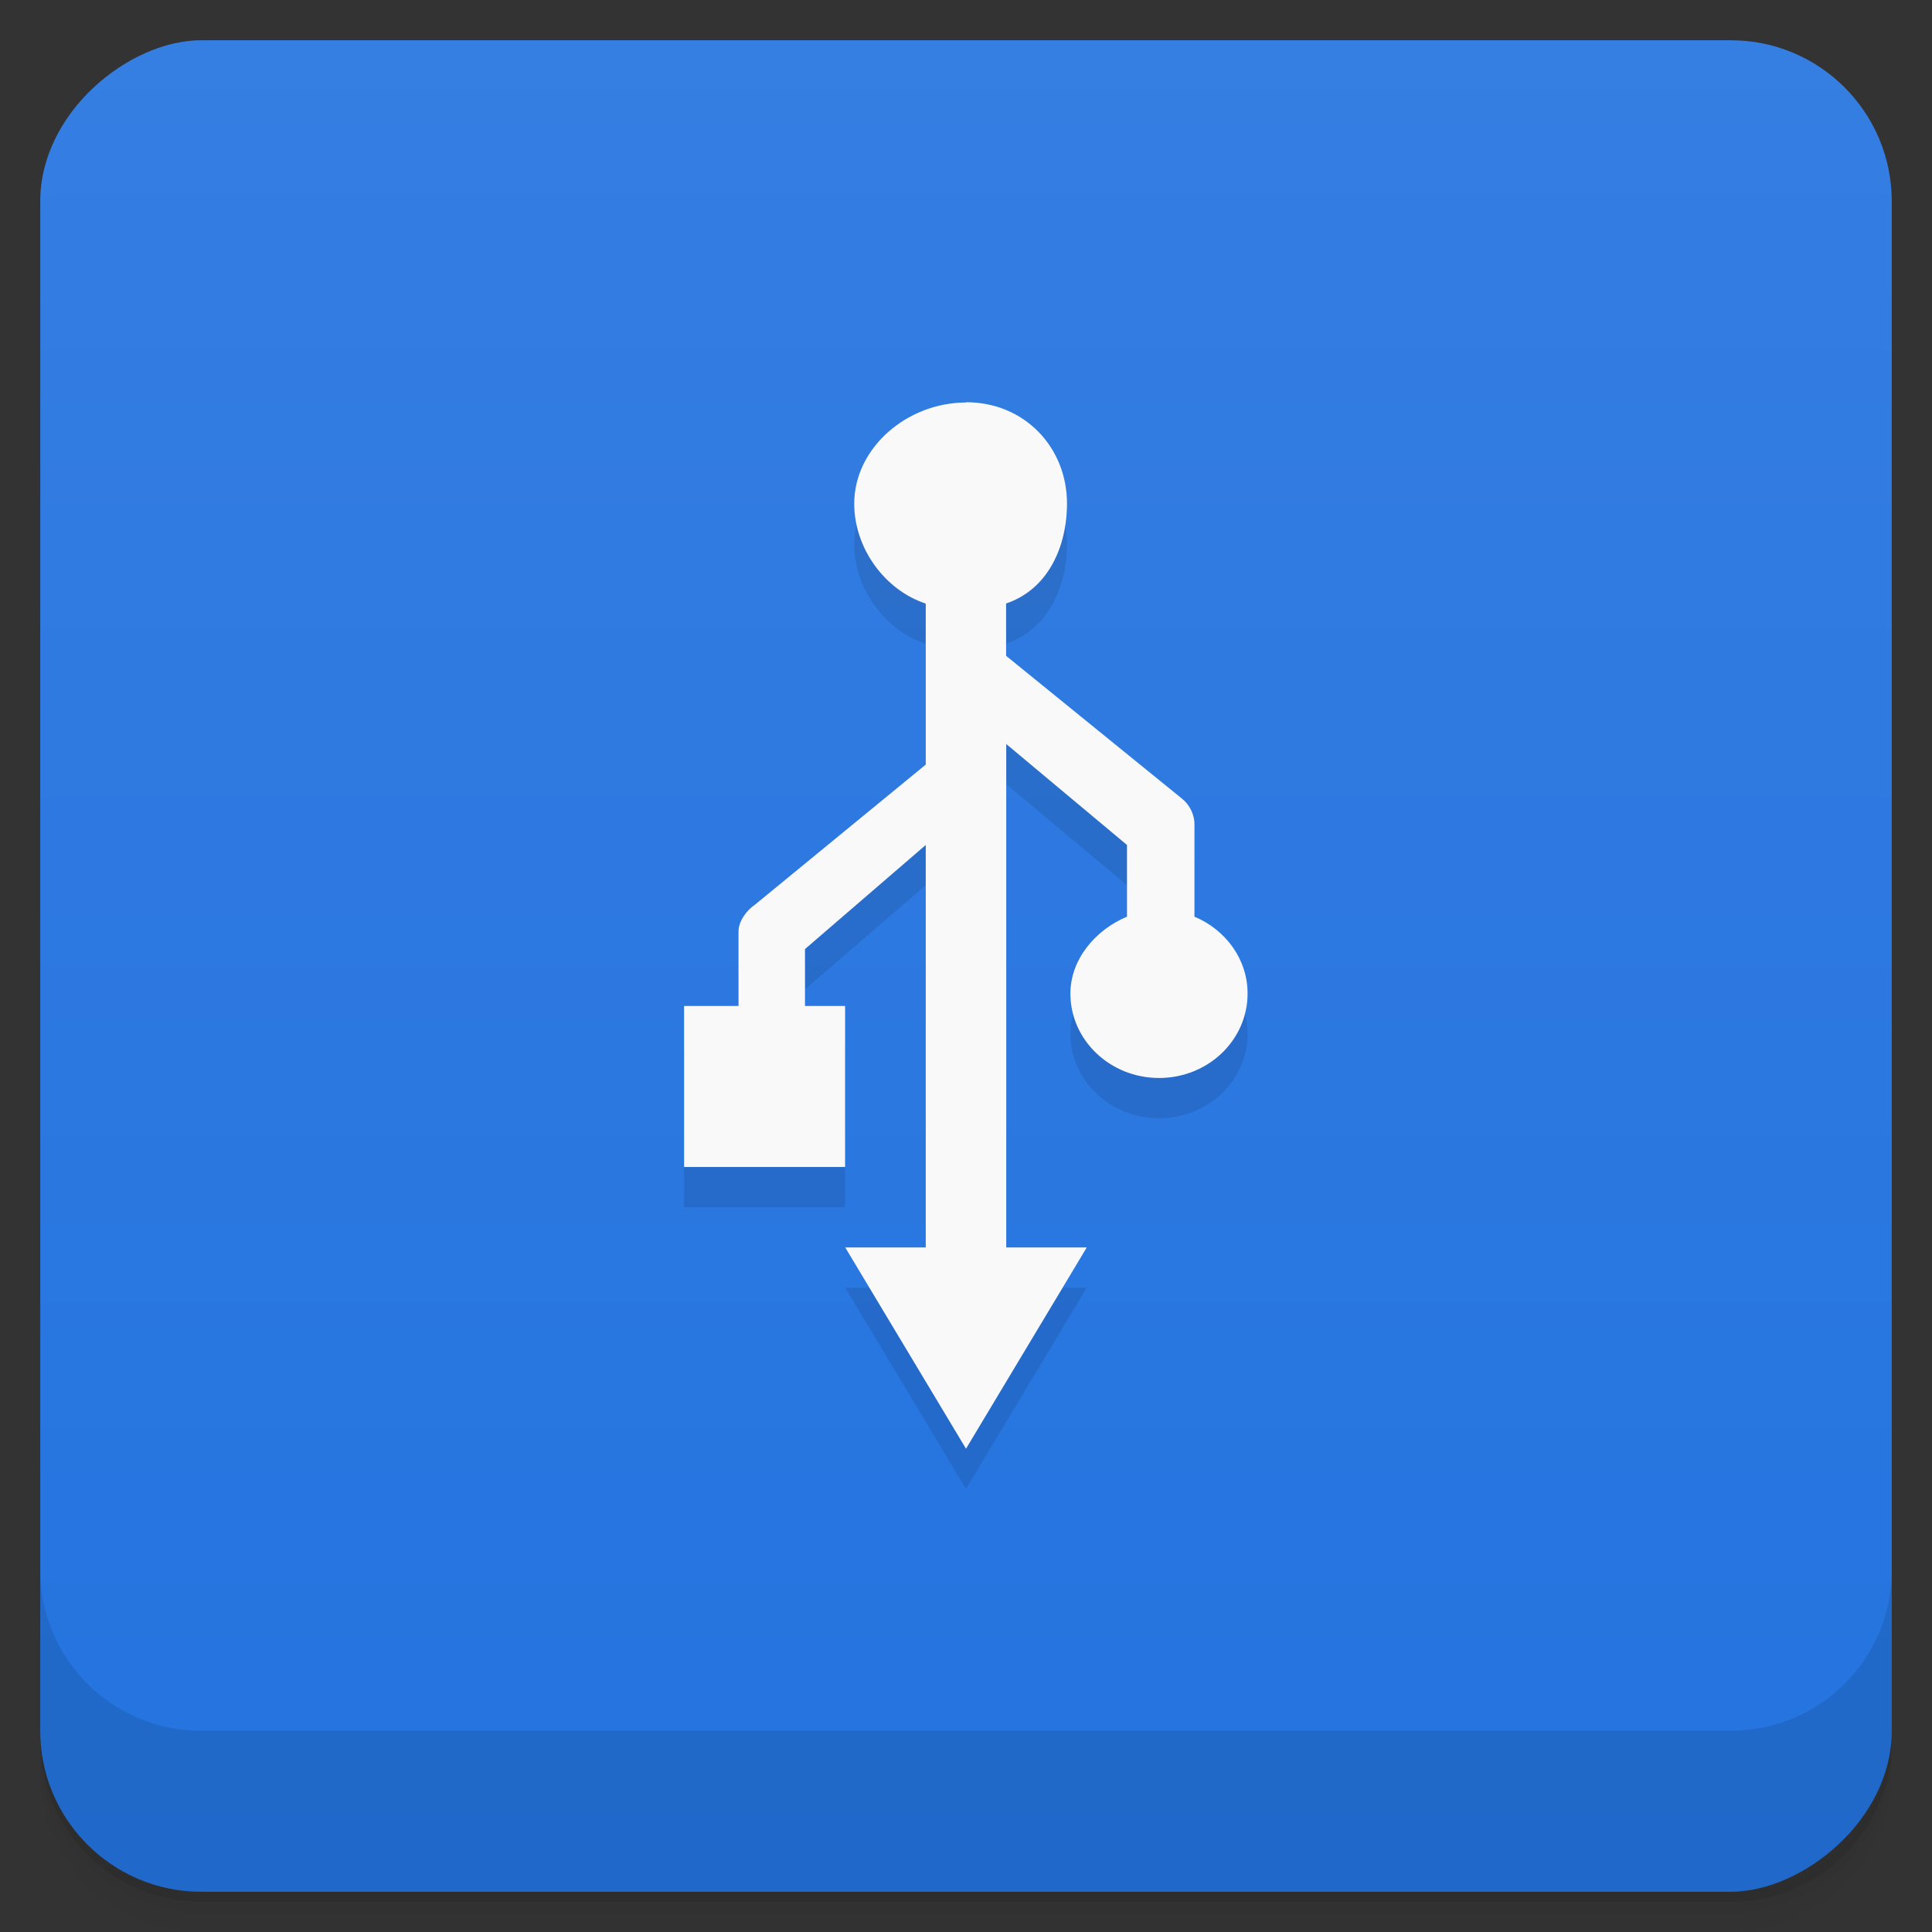 <svg viewBox="0 0 48 48" xmlns="http://www.w3.org/2000/svg">
 <rect x="0" y="0" width="48" height="48" fill="#333333" stroke="none"/>
 <defs>
  <linearGradient id="linearGradient3764" x1="1" x2="47" gradientTransform="translate(-48 .002)" gradientUnits="userSpaceOnUse">
   <stop stop-color="#2373df" offset="0"/>
   <stop stop-color="#357ee2" offset="1"/>
  </linearGradient>
  <clipPath id="clipPath-511958055">
   <g transform="translate(0 -1004.4)">
    <rect x="1" y="1005.4" width="46" height="46" rx="4" fill="#1890d0"/>
   </g>
  </clipPath>
  <clipPath id="clipPath-525908164">
   <g transform="translate(0 -1004.4)">
    <rect x="1" y="1005.4" width="46" height="46" rx="4" fill="#1890d0"/>
   </g>
  </clipPath>
 </defs>
 <g>
  <path d="m1 43v0.25c0 2.216 1.784 4 4 4h38c2.216 0 4-1.784 4-4v-0.25c0 2.216-1.784 4-4 4h-38c-2.216 0-4-1.784-4-4zm0 0.5v0.5c0 2.216 1.784 4 4 4h38c2.216 0 4-1.784 4-4v-0.5c0 2.216-1.784 4-4 4h-38c-2.216 0-4-1.784-4-4z" opacity=".02"/>
  <path d="m1 43.25v0.25c0 2.216 1.784 4 4 4h38c2.216 0 4-1.784 4-4v-0.25c0 2.216-1.784 4-4 4h-38c-2.216 0-4-1.784-4-4z" opacity=".05"/>
  <path d="m1 43v0.25c0 2.216 1.784 4 4 4h38c2.216 0 4-1.784 4-4v-0.25c0 2.216-1.784 4-4 4h-38c-2.216 0-4-1.784-4-4z" opacity=".1"/>
 </g>
 <g>
  <rect transform="rotate(-90)" x="-47" y="1" width="46" height="46" rx="4" fill="url(#linearGradient3764)"/>
 </g>
 <g>
  <g clip-path="url(#clipPath-511958055)">
   <g opacity=".1">
    <g>
     <path d="m24 11c-1.461 0-2.777 1.125-2.777 2.516 0 1.094 0.75 2.141 1.777 2.48v4l-4.234 3.473c-0.223 0.152-0.418 0.418-0.418 0.68v1.844h-1.352v4h4v-4h-0.996v-1.414l3-2.586v10h-2l3 5 3-5h-2v-12.508l3 2.508v1.781c-0.777 0.324-1.406 1.055-1.406 1.91 0 1.16 0.988 2.098 2.203 2.098s2.199-0.938 2.199-2.098c0-0.855-0.547-1.586-1.32-1.91v-2.285c4e-3 -0.246-0.117-0.496-0.316-0.652l-4.363-3.543v-1.301c1.027-0.344 1.512-1.391 1.512-2.484 0-1.391-1.051-2.516-2.508-2.516m-8e-3 4e-3"/>
    </g>
   </g>
  </g>
 </g>
 <g>
  <g clip-path="url(#clipPath-525908164)">
   <g transform="translate(0,-1)">
    <g>
     <path d="m24 11c-1.461 0-2.777 1.125-2.777 2.516 0 1.094 0.75 2.141 1.777 2.48v4l-4.234 3.473c-0.223 0.152-0.418 0.418-0.418 0.68v1.844h-1.352v4h4v-4h-0.996v-1.414l3-2.586v10h-2l3 5 3-5h-2v-12.508l3 2.508v1.781c-0.777 0.324-1.406 1.055-1.406 1.91 0 1.16 0.988 2.098 2.203 2.098s2.199-0.938 2.199-2.098c0-0.855-0.547-1.586-1.32-1.91v-2.285c4e-3 -0.246-0.117-0.496-0.316-0.652l-4.363-3.543v-1.301c1.027-0.344 1.512-1.391 1.512-2.484 0-1.391-1.051-2.516-2.508-2.516m-8e-3 4e-3" fill="#f9f9f9"/>
    </g>
   </g>
  </g>
 </g>
 <g>
  <g transform="translate(0 -1004.4)">
   <path d="m1 1043.4v4c0 2.216 1.784 4 4 4h38c2.216 0 4-1.784 4-4v-4c0 2.216-1.784 4-4 4h-38c-2.216 0-4-1.784-4-4z" opacity=".1"/>
  </g>
 </g>
</svg>
